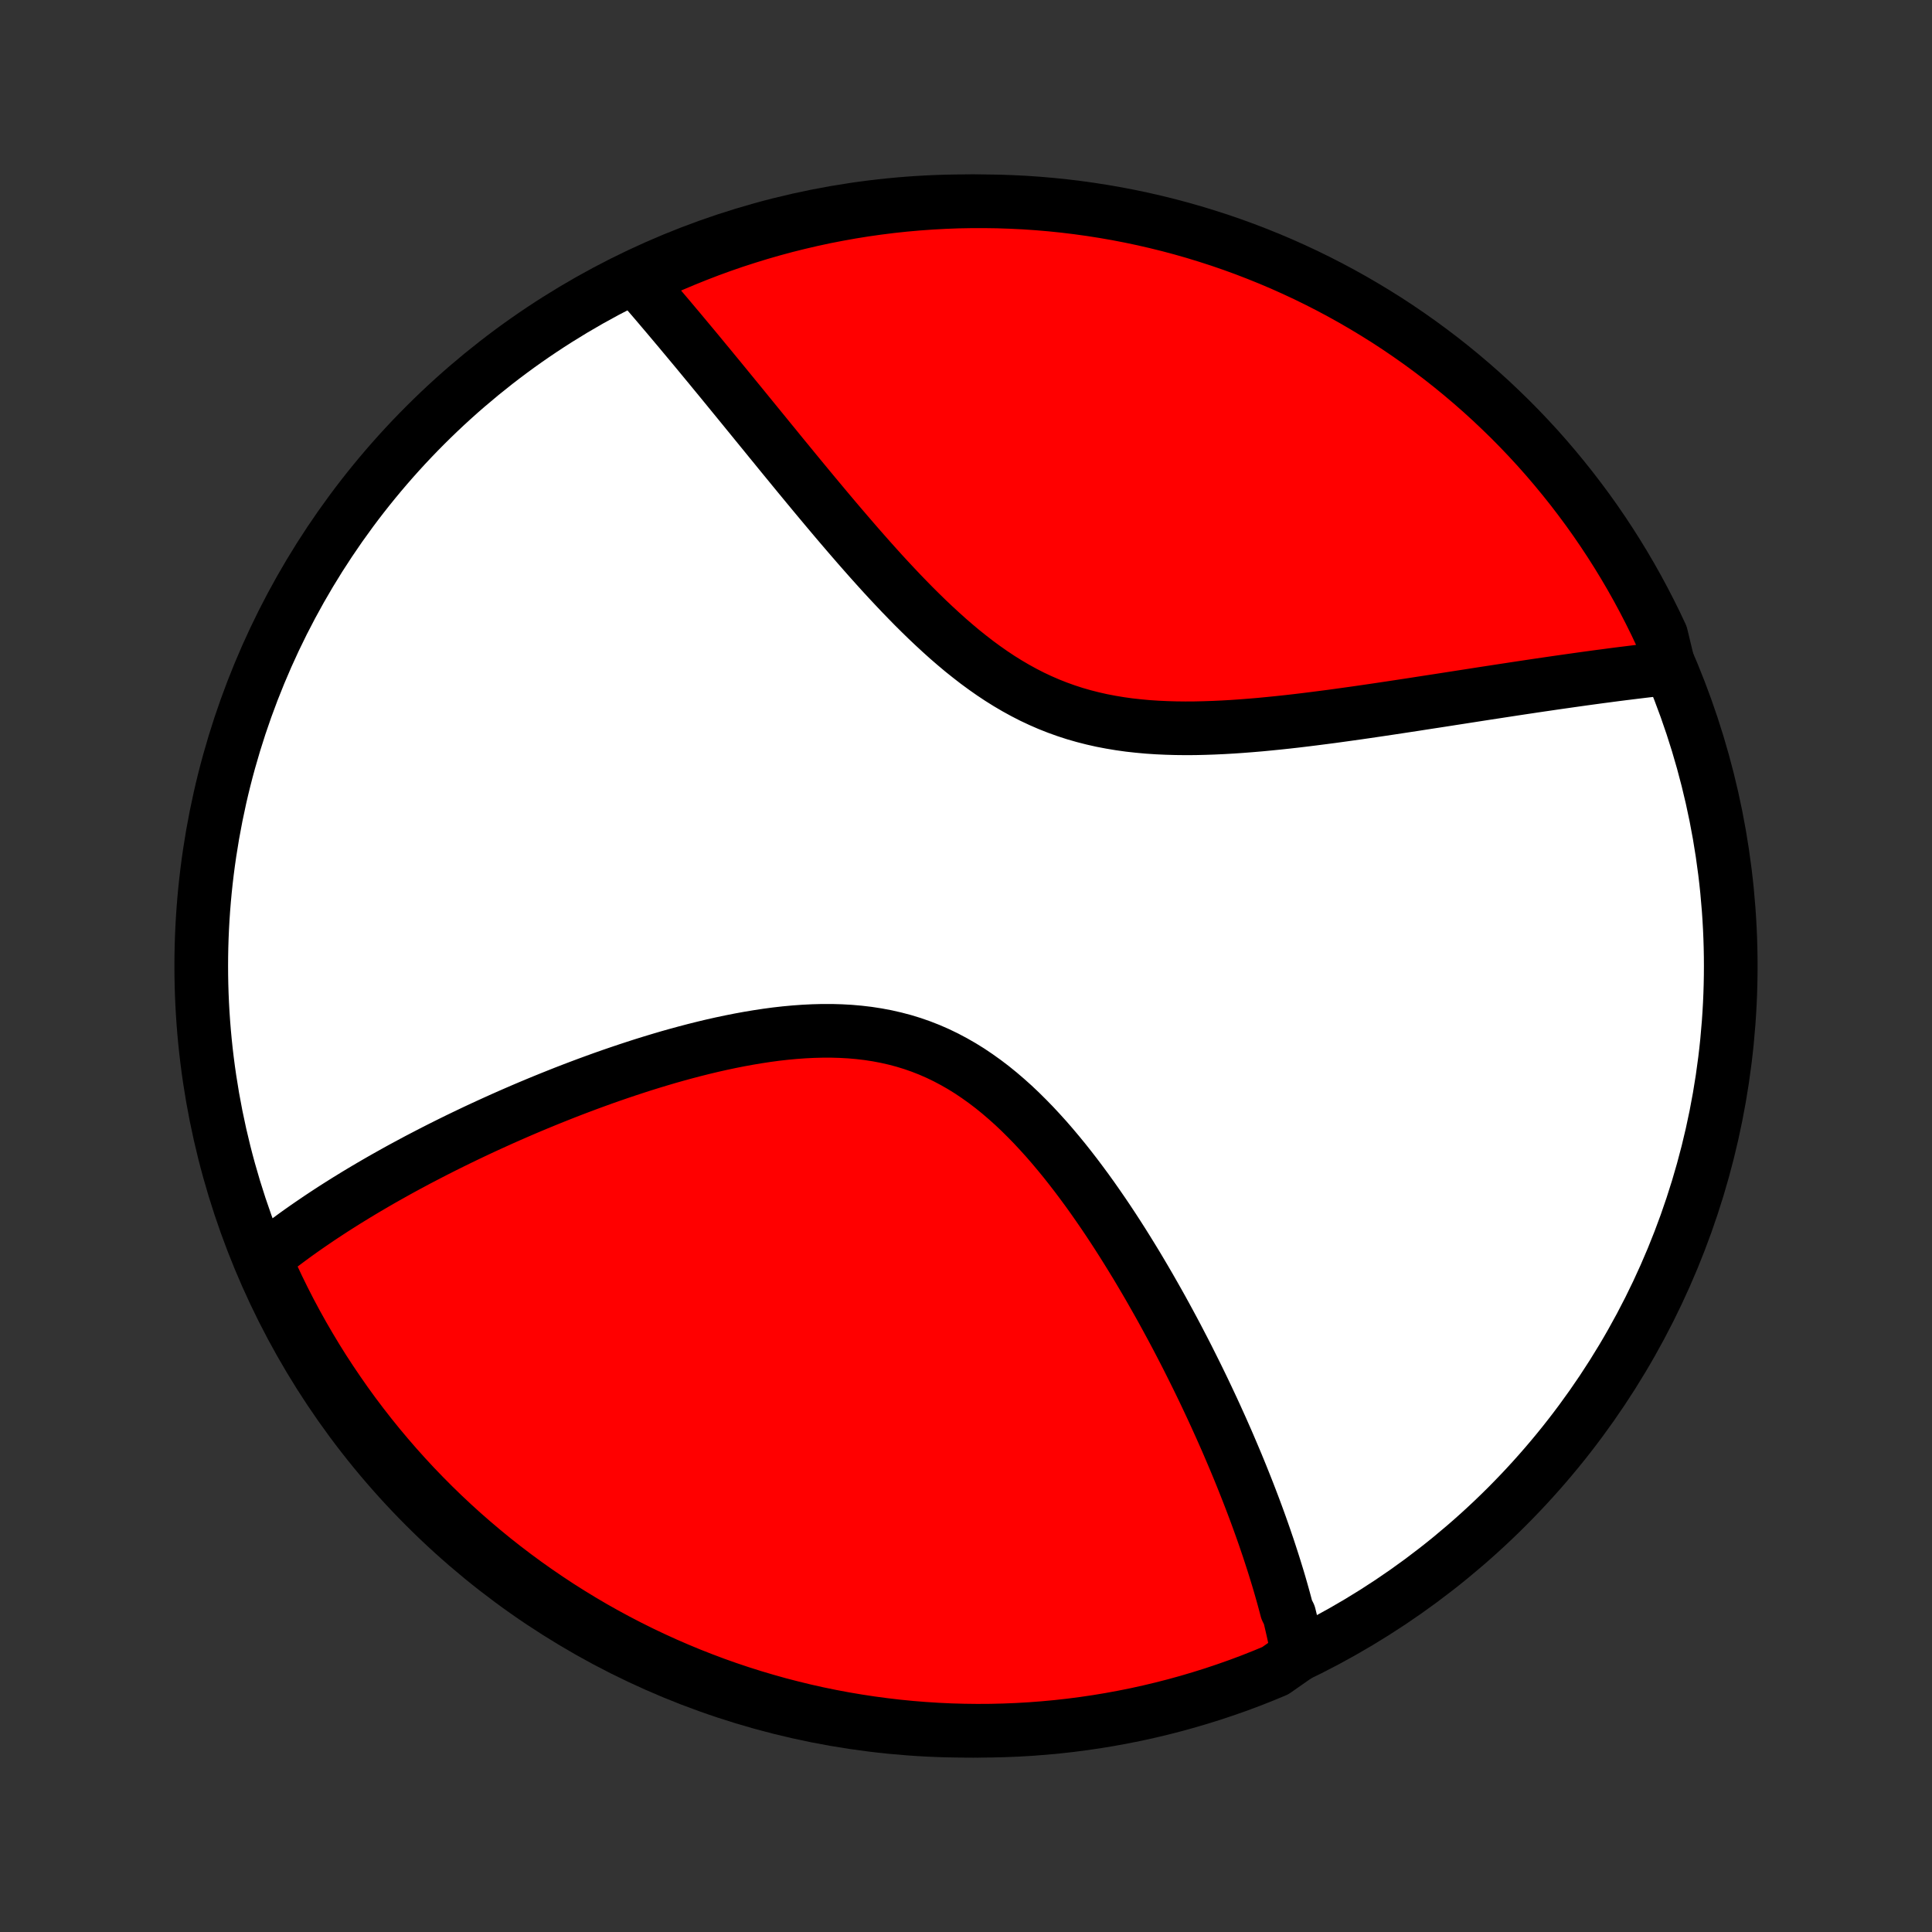 <?xml version="1.0" encoding="utf-8" standalone="no"?>
<!DOCTYPE svg PUBLIC "-//W3C//DTD SVG 1.1//EN"
  "http://www.w3.org/Graphics/SVG/1.1/DTD/svg11.dtd">
<!-- Created with matplotlib (http://matplotlib.org/) -->
<svg height="72pt" version="1.1" viewBox="0 0 72 72" width="72pt" xmlns="http://www.w3.org/2000/svg" xmlns:xlink="http://www.w3.org/1999/xlink">
 <rect x="0" y="0" width="72" height="72" fill="#333333" stroke="none"/>
 <defs>
  <style type="text/css">
*{stroke-linecap:butt;stroke-linejoin:round;}
  </style>
 </defs>
 <g id="figure_1">
  <g id="patch_1">
   <path d="
M0 72
L72 72
L72 0
L0 0
z
" style="fill:none;"/>
  </g>
  <g id="axes_1">
   <g id="PatchCollection_1">
    <defs>
     <path d="
M36 -7.5
C43.558 -7.5 50.808 -10.503 56.153 -15.848
C61.497 -21.192 64.5 -28.442 64.5 -36
C64.5 -43.558 61.497 -50.808 56.153 -56.153
C50.808 -61.497 43.558 -64.5 36 -64.5
C28.442 -64.5 21.192 -61.497 15.848 -56.153
C10.503 -50.808 7.5 -43.558 7.5 -36
C7.5 -28.442 10.503 -21.192 15.848 -15.848
C21.192 -10.503 28.442 -7.5 36 -7.5
z
" id="C0_0_a811fe30f3"/>
     <path d="
M48.369 -10.327
L48.334 -10.512
L48.298 -10.698
L48.26 -10.884
L48.221 -11.071
L48.18 -11.258
L48.137 -11.445
L48.093 -11.633
L48.047 -11.821
L47.952 -12.009
L47.902 -12.198
L47.851 -12.388
L47.798 -12.579
L47.744 -12.77
L47.689 -12.961
L47.632 -13.154
L47.573 -13.347
L47.513 -13.541
L47.452 -13.736
L47.389 -13.931
L47.325 -14.128
L47.26 -14.326
L47.192 -14.525
L47.124 -14.725
L47.054 -14.925
L46.982 -15.128
L46.909 -15.331
L46.834 -15.536
L46.758 -15.741
L46.68 -15.948
L46.6 -16.157
L46.519 -16.367
L46.436 -16.578
L46.351 -16.791
L46.265 -17.006
L46.177 -17.222
L46.087 -17.44
L45.995 -17.659
L45.901 -17.88
L45.806 -18.103
L45.709 -18.328
L45.609 -18.554
L45.508 -18.782
L45.404 -19.012
L45.299 -19.244
L45.191 -19.478
L45.081 -19.714
L44.969 -19.952
L44.855 -20.192
L44.738 -20.434
L44.619 -20.678
L44.497 -20.924
L44.373 -21.172
L44.247 -21.423
L44.118 -21.675
L43.986 -21.929
L43.852 -22.186
L43.715 -22.444
L43.575 -22.704
L43.432 -22.967
L43.287 -23.231
L43.138 -23.497
L42.986 -23.765
L42.832 -24.035
L42.674 -24.306
L42.513 -24.579
L42.349 -24.854
L42.181 -25.129
L42.01 -25.406
L41.836 -25.684
L41.658 -25.963
L41.476 -26.243
L41.291 -26.523
L41.102 -26.803
L40.909 -27.083
L40.713 -27.363
L40.512 -27.643
L40.307 -27.921
L40.099 -28.198
L39.886 -28.474
L39.669 -28.748
L39.447 -29.019
L39.221 -29.288
L38.991 -29.553
L38.755 -29.814
L38.516 -30.071
L38.271 -30.322
L38.022 -30.569
L37.768 -30.809
L37.508 -31.042
L37.244 -31.268
L36.975 -31.486
L36.7 -31.695
L36.42 -31.895
L36.136 -32.086
L35.846 -32.266
L35.551 -32.435
L35.251 -32.594
L34.946 -32.741
L34.637 -32.876
L34.323 -32.999
L34.005 -33.11
L33.682 -33.209
L33.356 -33.295
L33.027 -33.37
L32.694 -33.433
L32.358 -33.485
L32.02 -33.525
L31.68 -33.555
L31.338 -33.574
L30.995 -33.584
L30.65 -33.584
L30.305 -33.575
L29.96 -33.558
L29.614 -33.533
L29.269 -33.501
L28.924 -33.462
L28.581 -33.416
L28.238 -33.364
L27.897 -33.307
L27.558 -33.245
L27.22 -33.178
L26.884 -33.107
L26.551 -33.032
L26.22 -32.953
L25.892 -32.871
L25.567 -32.786
L25.244 -32.698
L24.924 -32.608
L24.608 -32.515
L24.294 -32.42
L23.984 -32.324
L23.677 -32.225
L23.373 -32.125
L23.073 -32.024
L22.776 -31.922
L22.483 -31.819
L22.193 -31.714
L21.906 -31.609
L21.623 -31.503
L21.344 -31.397
L21.067 -31.29
L20.795 -31.182
L20.525 -31.074
L20.259 -30.966
L19.997 -30.858
L19.737 -30.749
L19.481 -30.64
L19.229 -30.531
L18.979 -30.422
L18.733 -30.313
L18.489 -30.203
L18.249 -30.094
L18.012 -29.985
L17.778 -29.876
L17.546 -29.766
L17.318 -29.657
L17.092 -29.548
L16.87 -29.439
L16.65 -29.33
L16.432 -29.221
L16.217 -29.112
L16.005 -29.003
L15.796 -28.894
L15.588 -28.786
L15.384 -28.677
L15.181 -28.568
L14.981 -28.46
L14.783 -28.351
L14.588 -28.242
L14.395 -28.134
L14.203 -28.025
L14.014 -27.916
L13.827 -27.807
L13.642 -27.698
L13.459 -27.589
L13.278 -27.48
L13.099 -27.37
L12.921 -27.261
L12.746 -27.151
L12.572 -27.041
L12.4 -26.931
L12.23 -26.82
L12.061 -26.709
L11.894 -26.598
L11.729 -26.486
L11.565 -26.374
L11.403 -26.262
L11.242 -26.149
L11.083 -26.036
L10.926 -25.922
L10.77 -25.807
L10.615 -25.692
L10.462 -25.576
L10.31 -25.46
L10.16 -25.343
L10.011 -25.225
L9.864 -25.106
L9.934 -24.986
L10.139 -24.476
L10.352 -24.023
L10.573 -23.573
L10.801 -23.127
L11.037 -22.686
L11.281 -22.248
L11.533 -21.814
L11.791 -21.385
L12.057 -20.96
L12.331 -20.54
L12.612 -20.125
L12.899 -19.714
L13.194 -19.308
L13.496 -18.908
L13.805 -18.512
L14.12 -18.122
L14.442 -17.738
L14.771 -17.358
L15.106 -16.985
L15.447 -16.617
L15.795 -16.256
L16.149 -15.9
L16.509 -15.55
L16.875 -15.207
L17.246 -14.87
L17.624 -14.54
L18.007 -14.216
L18.395 -13.898
L18.789 -13.588
L19.188 -13.284
L19.592 -12.987
L20.002 -12.697
L20.416 -12.414
L20.834 -12.138
L21.258 -11.87
L21.686 -11.609
L22.118 -11.355
L22.555 -11.109
L22.995 -10.871
L23.44 -10.64
L23.888 -10.417
L24.34 -10.202
L24.796 -9.994
L25.255 -9.795
L25.717 -9.603
L26.183 -9.42
L26.651 -9.244
L27.122 -9.077
L27.596 -8.918
L28.073 -8.767
L28.552 -8.625
L29.033 -8.49
L29.517 -8.365
L30.002 -8.247
L30.489 -8.138
L30.978 -8.038
L31.468 -7.946
L31.96 -7.863
L32.453 -7.788
L32.947 -7.722
L33.442 -7.664
L33.938 -7.615
L34.434 -7.575
L34.931 -7.543
L35.428 -7.52
L35.926 -7.506
L36.423 -7.5
L36.92 -7.503
L37.417 -7.515
L37.914 -7.535
L38.41 -7.564
L38.905 -7.602
L39.4 -7.648
L39.893 -7.703
L40.385 -7.767
L40.876 -7.839
L41.365 -7.92
L41.853 -8.01
L42.339 -8.107
L42.823 -8.214
L43.305 -8.329
L43.784 -8.452
L44.262 -8.584
L44.736 -8.724
L45.209 -8.872
L45.678 -9.029
L46.144 -9.193
L46.607 -9.366
L47.068 -9.548
L47.524 -9.737
z
" id="C0_1_34123c6d88"/>
     <path d="
M62.202 -47.101
L62.013 -47.08
L61.823 -47.059
L61.63 -47.037
L61.437 -47.014
L61.241 -46.991
L61.044 -46.967
L60.845 -46.943
L60.645 -46.918
L60.442 -46.893
L60.238 -46.867
L60.031 -46.84
L59.823 -46.812
L59.613 -46.785
L59.401 -46.756
L59.186 -46.727
L58.969 -46.697
L58.75 -46.666
L58.529 -46.635
L58.305 -46.603
L58.079 -46.571
L57.851 -46.538
L57.62 -46.504
L57.386 -46.47
L57.15 -46.435
L56.911 -46.399
L56.67 -46.363
L56.425 -46.326
L56.178 -46.288
L55.928 -46.25
L55.675 -46.211
L55.419 -46.172
L55.16 -46.132
L54.898 -46.091
L54.633 -46.05
L54.364 -46.008
L54.093 -45.966
L53.818 -45.923
L53.54 -45.88
L53.259 -45.837
L52.974 -45.793
L52.687 -45.748
L52.396 -45.704
L52.101 -45.659
L51.803 -45.614
L51.502 -45.569
L51.198 -45.524
L50.89 -45.479
L50.579 -45.434
L50.265 -45.39
L49.948 -45.346
L49.628 -45.302
L49.304 -45.26
L48.978 -45.218
L48.649 -45.177
L48.317 -45.137
L47.982 -45.099
L47.645 -45.063
L47.306 -45.029
L46.964 -44.996
L46.621 -44.967
L46.276 -44.94
L45.929 -44.916
L45.58 -44.896
L45.231 -44.88
L44.881 -44.868
L44.53 -44.86
L44.179 -44.858
L43.828 -44.862
L43.477 -44.872
L43.127 -44.888
L42.778 -44.911
L42.429 -44.943
L42.083 -44.981
L41.739 -45.029
L41.397 -45.086
L41.057 -45.151
L40.72 -45.227
L40.387 -45.312
L40.056 -45.407
L39.73 -45.513
L39.407 -45.629
L39.088 -45.755
L38.773 -45.892
L38.462 -46.038
L38.156 -46.195
L37.854 -46.361
L37.556 -46.536
L37.263 -46.719
L36.974 -46.911
L36.689 -47.111
L36.408 -47.317
L36.132 -47.531
L35.859 -47.749
L35.591 -47.974
L35.326 -48.203
L35.066 -48.437
L34.809 -48.674
L34.555 -48.914
L34.306 -49.157
L34.059 -49.402
L33.817 -49.649
L33.577 -49.897
L33.341 -50.147
L33.108 -50.396
L32.878 -50.646
L32.652 -50.896
L32.428 -51.146
L32.208 -51.395
L31.99 -51.643
L31.776 -51.89
L31.564 -52.136
L31.355 -52.38
L31.148 -52.623
L30.945 -52.864
L30.744 -53.103
L30.546 -53.34
L30.35 -53.575
L30.157 -53.808
L29.966 -54.039
L29.778 -54.267
L29.592 -54.493
L29.409 -54.717
L29.227 -54.938
L29.048 -55.157
L28.872 -55.374
L28.697 -55.587
L28.525 -55.799
L28.354 -56.008
L28.186 -56.214
L28.02 -56.418
L27.855 -56.62
L27.693 -56.819
L27.532 -57.016
L27.373 -57.21
L27.216 -57.402
L27.061 -57.592
L26.908 -57.779
L26.756 -57.964
L26.605 -58.147
L26.457 -58.328
L26.309 -58.506
L26.164 -58.682
L26.02 -58.857
L25.877 -59.029
L25.735 -59.199
L25.595 -59.367
L25.456 -59.533
L25.319 -59.698
L25.182 -59.86
L25.047 -60.021
L24.913 -60.18
L24.78 -60.337
L24.648 -60.492
L24.518 -60.646
L24.388 -60.798
L24.259 -60.948
L24.131 -61.097
L24.004 -61.245
L23.878 -61.39
L24.125 -61.535
L24.579 -61.908
L25.037 -62.112
L25.498 -62.307
L25.962 -62.494
L26.429 -62.674
L26.899 -62.845
L27.371 -63.008
L27.847 -63.162
L28.325 -63.309
L28.805 -63.447
L29.287 -63.577
L29.772 -63.698
L30.258 -63.811
L30.746 -63.916
L31.236 -64.011
L31.727 -64.099
L32.219 -64.178
L32.713 -64.248
L33.207 -64.31
L33.703 -64.363
L34.199 -64.407
L34.696 -64.443
L35.193 -64.47
L35.69 -64.489
L36.187 -64.498
L36.685 -64.499
L37.182 -64.492
L37.679 -64.475
L38.175 -64.451
L38.671 -64.417
L39.165 -64.375
L39.659 -64.324
L40.152 -64.264
L40.643 -64.196
L41.133 -64.119
L41.622 -64.034
L42.109 -63.94
L42.593 -63.838
L43.076 -63.727
L43.557 -63.608
L44.036 -63.48
L44.512 -63.344
L44.985 -63.199
L45.456 -63.047
L45.923 -62.886
L46.388 -62.717
L46.85 -62.539
L47.308 -62.354
L47.763 -62.161
L48.214 -61.959
L48.662 -61.75
L49.105 -61.533
L49.545 -61.308
L49.981 -61.075
L50.412 -60.835
L50.839 -60.587
L51.261 -60.332
L51.679 -60.07
L52.092 -59.8
L52.5 -59.522
L52.903 -59.238
L53.301 -58.946
L53.694 -58.648
L54.081 -58.343
L54.463 -58.03
L54.839 -57.711
L55.209 -57.386
L55.574 -57.054
L55.932 -56.715
L56.285 -56.371
L56.631 -56.02
L56.971 -55.663
L57.305 -55.3
L57.632 -54.931
L57.952 -54.556
L58.266 -54.175
L58.573 -53.79
L58.873 -53.398
L59.167 -53.002
L59.453 -52.6
L59.732 -52.193
L60.004 -51.781
L60.268 -51.365
L60.525 -50.944
L60.775 -50.518
L61.017 -50.087
L61.251 -49.653
L61.478 -49.214
L61.697 -48.772
L61.908 -48.325
z
" id="C0_2_16ddfea723"/>
    </defs>
    <g clip-path="url(#p1bffca34e9)">
     <use style="fill:#ffffff;stroke:#000000;stroke-width:2.0;" x="0.0" xlink:href="#C0_0_a811fe30f3" y="72.0"/>
    </g>
    <g clip-path="url(#p1bffca34e9)">
     <use style="fill:#ff0000;stroke:#000000;stroke-width:2.0;" x="0.0" xlink:href="#C0_1_34123c6d88" y="72.0"/>
    </g>
    <g clip-path="url(#p1bffca34e9)">
     <use style="fill:#ff0000;stroke:#000000;stroke-width:2.0;" x="0.0" xlink:href="#C0_2_16ddfea723" y="72.0"/>
    </g>
   </g>
  </g>
 </g>
 <defs>
  <clipPath id="p1bffca34e9">
   <rect height="72.0" width="72.0" x="0.0" y="0.0"/>
  </clipPath>
 </defs>
</svg>
